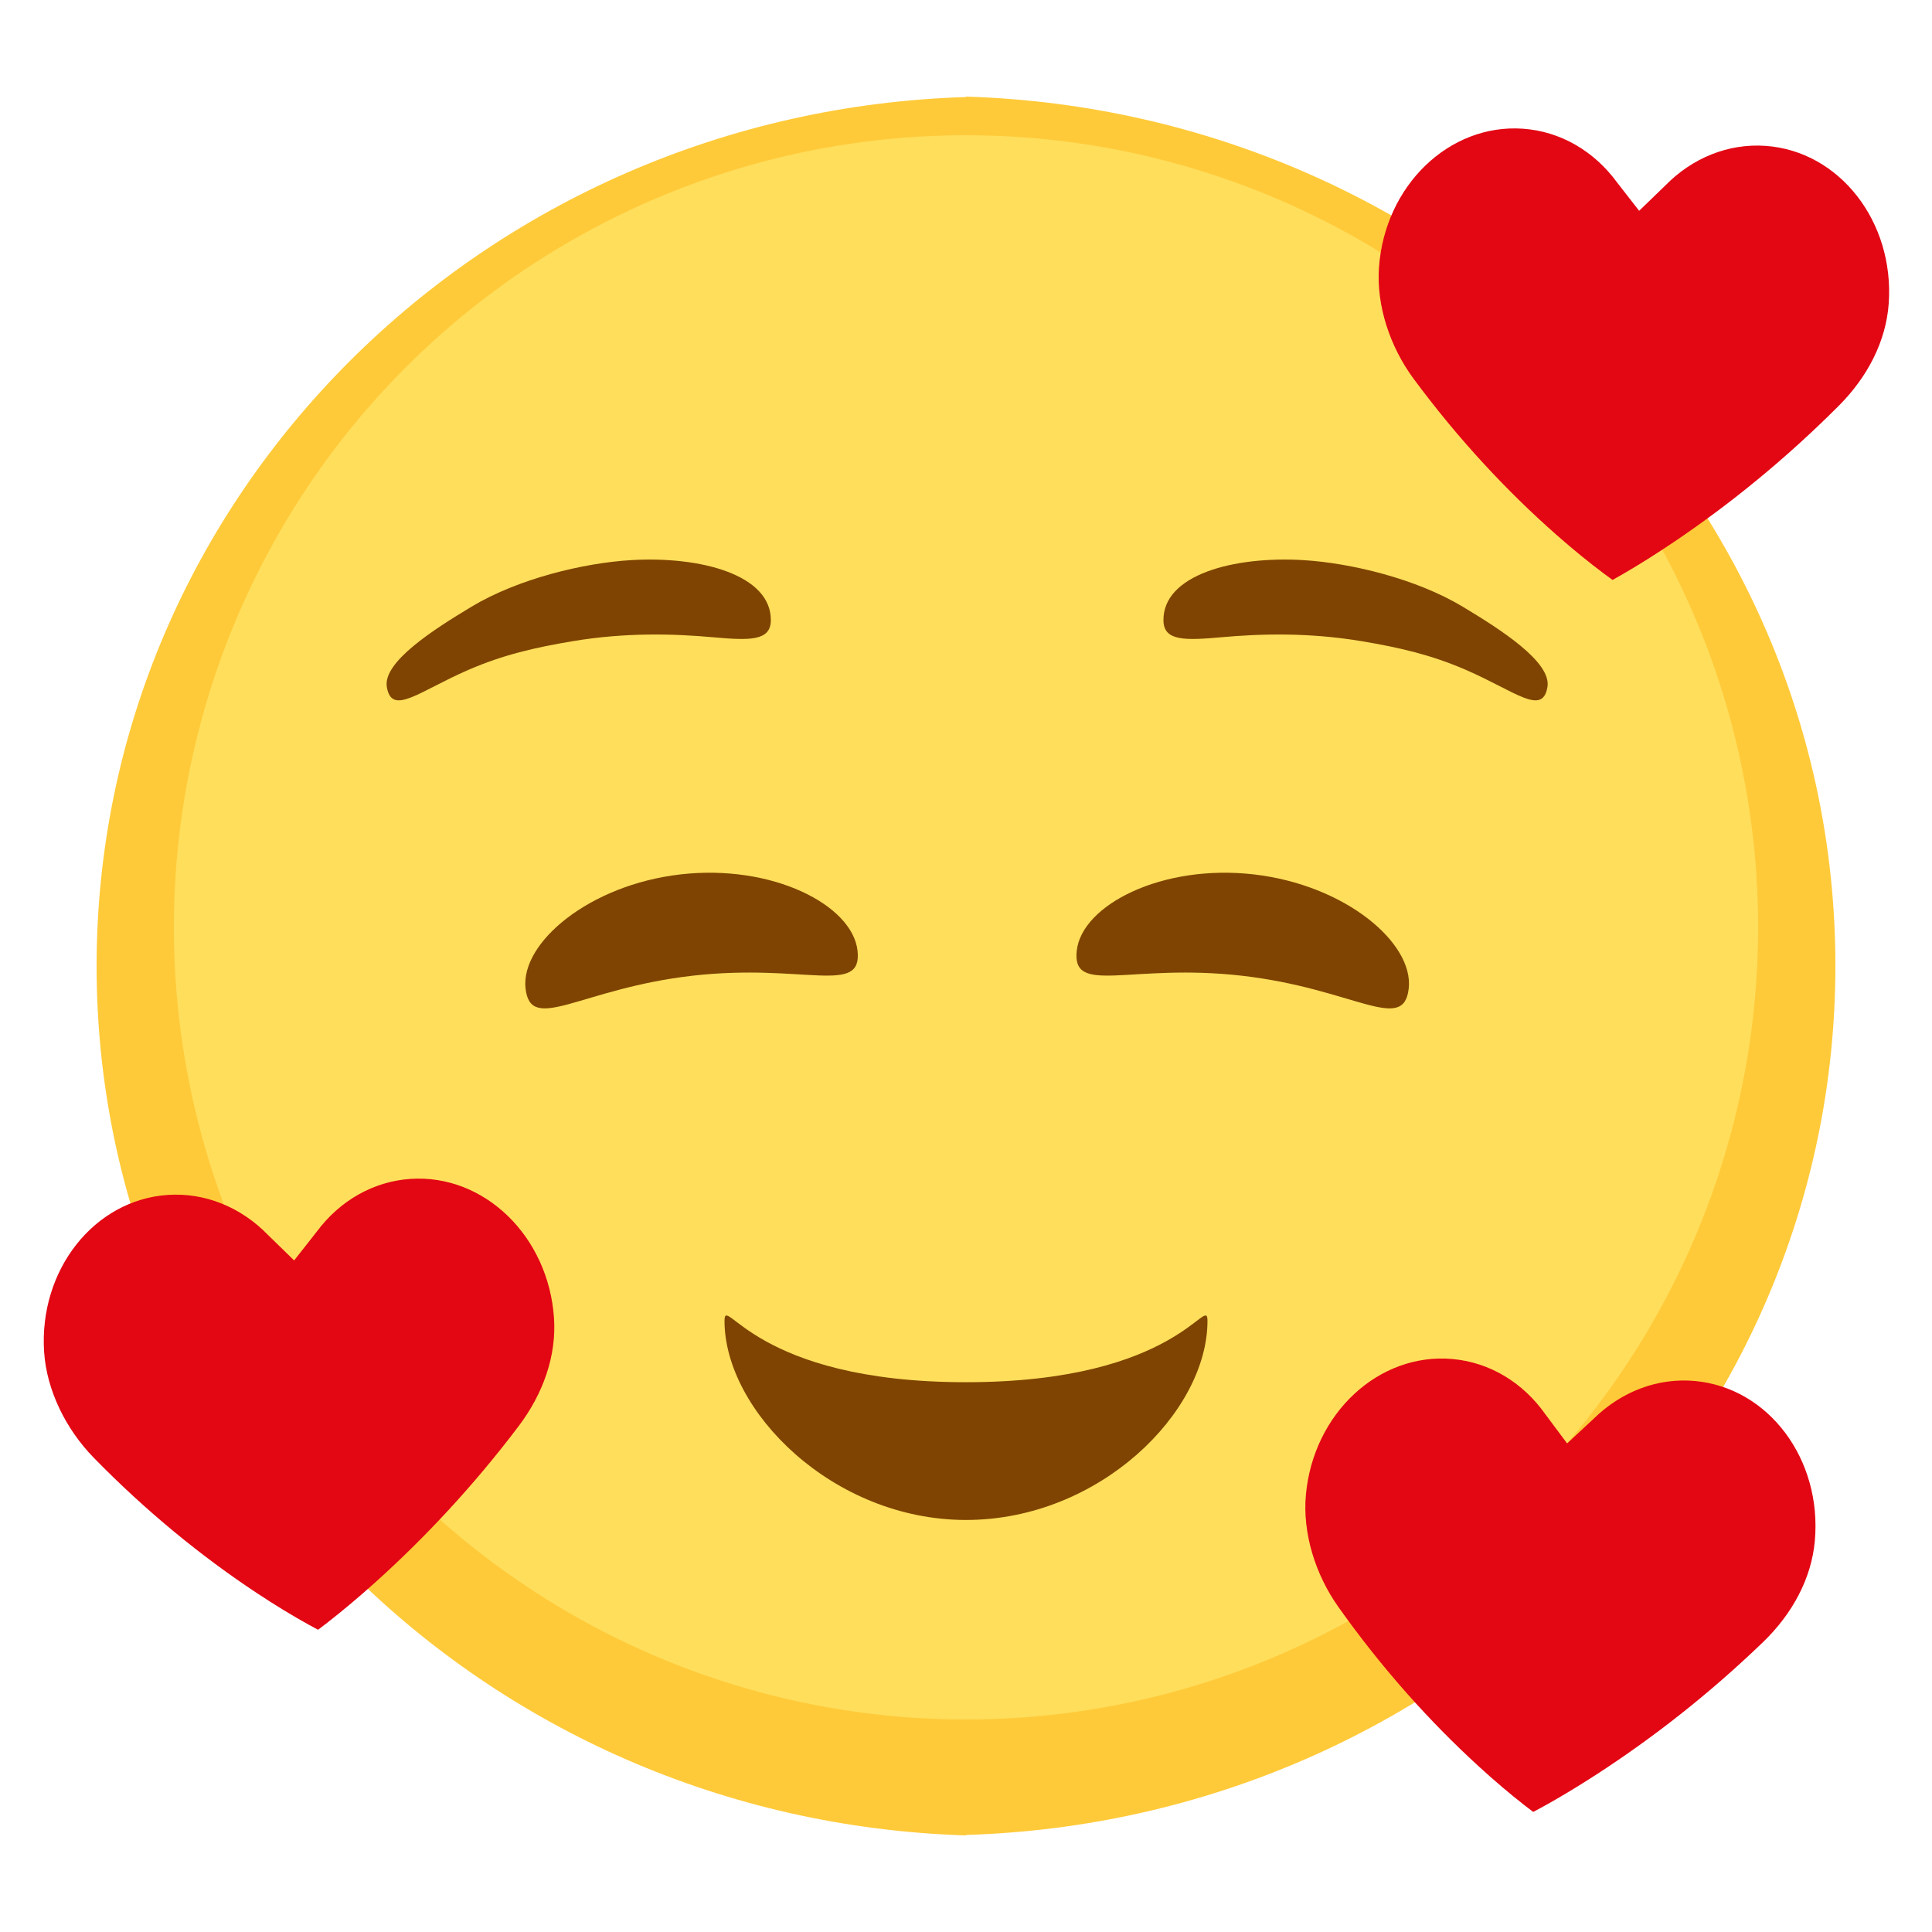 <?xml version="1.0" encoding="UTF-8"?>
<svg width="100px" height="100px" viewBox="0 0 100 100" version="1.1" xmlns="http://www.w3.org/2000/svg" xmlns:xlink="http://www.w3.org/1999/xlink">
    <!-- Generator: Sketch 52.6 (67491) - http://www.bohemiancoding.com/sketch -->
    <title>Smiling Face With 3 Hearts (1F970)</title>
    <desc>Created with Sketch.</desc>
    <g id="Smiling-Face-With-3-Hearts-(1F970)" stroke="none" stroke-width="1" fill="none" fill-rule="evenodd">
        <path d="M50,5.023 L50,5 C74.987,5.767 95,25.615 95,49.989 C95,74.362 74.987,94.211 50,94.977 L50,95 C25.013,94.233 5,74.385 5,50.011 C5,25.638 25.013,5.789 50,5.023 Z" id="Combined-Shape" fill="#FFCA39"></path>
        <circle id="Oval" fill="#FFDE5C" cx="50" cy="48" r="41"></circle>
        <path d="M16.196,84.054 C16.976,83.525 17.85,82.89 18.793,82.15 C21.494,80.031 24.208,77.496 26.756,74.552 C28.146,72.948 28.955,71.035 28.955,69.099 C28.955,64.853 25.853,61.409 22.025,61.409 C20.088,61.409 18.282,62.296 16.979,63.833 L15.73,65.223 L15.009,64.421 L14.48,63.833 C13.177,62.296 11.37,61.409 9.433,61.409 C5.605,61.409 2.505,64.853 2.505,69.099 C2.505,71.066 3.351,73.144 4.706,74.728 C7.251,77.703 9.957,80.209 12.646,82.258 C13.585,82.973 14.454,83.58 15.229,84.079 C15.41,84.195 15.569,84.295 15.706,84.379 C15.846,84.288 16.01,84.179 16.196,84.054 Z" id="Path" fill="#E30613" transform="translate(15.73, 72.894) rotate(-3.778) translate(-15.73, -72.894) "></path>
        <path d="M80.887,93.51 C81.668,92.981 82.541,92.345 83.485,91.605 C86.185,89.486 88.9,86.952 91.448,84.008 C92.837,82.404 93.646,80.49 93.646,78.554 C93.646,74.308 90.545,70.865 86.716,70.865 C84.78,70.865 82.973,71.751 81.67,73.288 L80.421,74.679 L79.7,73.876 L79.172,73.288 C77.868,71.751 76.061,70.865 74.124,70.865 C70.297,70.865 67.196,74.308 67.196,78.554 C67.196,80.522 68.042,82.6 69.398,84.184 C71.942,87.159 74.648,89.664 77.338,91.713 C78.276,92.429 79.145,93.035 79.921,93.535 C80.101,93.651 80.26,93.751 80.397,93.835 C80.537,93.743 80.701,93.635 80.887,93.51 Z" id="Path" fill="#E30613" transform="translate(80.421, 82.35) rotate(5.179) translate(-80.421, -82.35) "></path>
        <path d="M84.766,29.722 C85.547,29.194 86.42,28.558 87.364,27.818 C90.065,25.699 92.779,23.165 95.327,20.221 C96.716,18.617 97.525,16.703 97.525,14.767 C97.525,10.521 94.424,7.078 90.595,7.078 C88.659,7.078 86.852,7.964 85.549,9.501 L84.3,10.892 L83.579,10.089 L83.051,9.501 C81.747,7.964 79.94,7.078 78.004,7.078 C74.176,7.078 71.075,10.521 71.075,14.767 C71.075,16.735 71.922,18.813 73.277,20.397 C75.822,23.371 78.527,25.877 81.217,27.926 C82.156,28.641 83.024,29.248 83.8,29.748 C83.981,29.863 84.139,29.964 84.276,30.048 C84.416,29.956 84.58,29.848 84.766,29.722 Z" id="Path" fill="#E30613" transform="translate(84.3, 18.563) rotate(4.046) translate(-84.3, -18.563) "></path>
        <path d="M50,71.543 C60.997,71.543 62.499,66.929 62.499,68.368 C62.499,73.091 56.903,78.673 50,78.673 C43.097,78.673 37.501,73.018 37.501,68.368 C37.501,66.929 39.003,71.543 50,71.543 Z" id="Path" fill="#7F4401"></path>
        <path d="M64.541,50.519 C70.372,50.519 73.188,52.573 73.188,50.196 C73.188,47.82 69.317,45.238 64.541,45.238 C59.766,45.238 55.894,47.82 55.894,50.196 C55.894,52.573 58.711,50.519 64.541,50.519 Z" id="Path" fill="#7F4401" transform="translate(64.541, 48.291) scale(-1, 1) rotate(-6.536) translate(-64.541, -48.291) "></path>
        <path d="M70.205,33.166 C73.013,33.166 75.462,33.658 77.378,34.159 C79.231,34.643 80.309,34.861 80.503,33.818 C80.939,31.481 77.468,29.91 73.888,29.528 C71.426,29.265 67.953,29.511 65.341,30.541 C63.222,31.376 60.334,32.601 60.334,33.912 C60.334,35.447 61.931,34.412 64.632,33.74 C66.552,33.262 68.247,33.166 70.205,33.166 Z" id="Path" fill="#7F4401" transform="translate(70.437, 32.07) scale(-1, 1) rotate(-9.527) translate(-70.437, -32.07) "></path>
        <path d="M35.577,50.519 C41.408,50.519 44.224,52.573 44.224,50.196 C44.224,47.82 40.353,45.238 35.577,45.238 C30.802,45.238 26.93,47.82 26.93,50.196 C26.93,52.573 29.747,50.519 35.577,50.519 Z" id="Path" fill="#7F4401" transform="translate(35.577, 48.291) rotate(-6.536) translate(-35.577, -48.291) "></path>
        <path d="M29.449,33.166 C32.257,33.166 34.706,33.658 36.622,34.159 C38.475,34.643 39.553,34.861 39.747,33.818 C40.183,31.481 36.712,29.91 33.132,29.528 C30.67,29.265 27.197,29.511 24.585,30.541 C22.466,31.376 19.578,32.601 19.578,33.912 C19.578,35.447 21.175,34.412 23.876,33.74 C25.796,33.262 27.491,33.166 29.449,33.166 Z" id="Path" fill="#7F4401" transform="translate(29.681, 32.07) rotate(-9.527) translate(-29.681, -32.07) "></path>
    </g>
</svg>